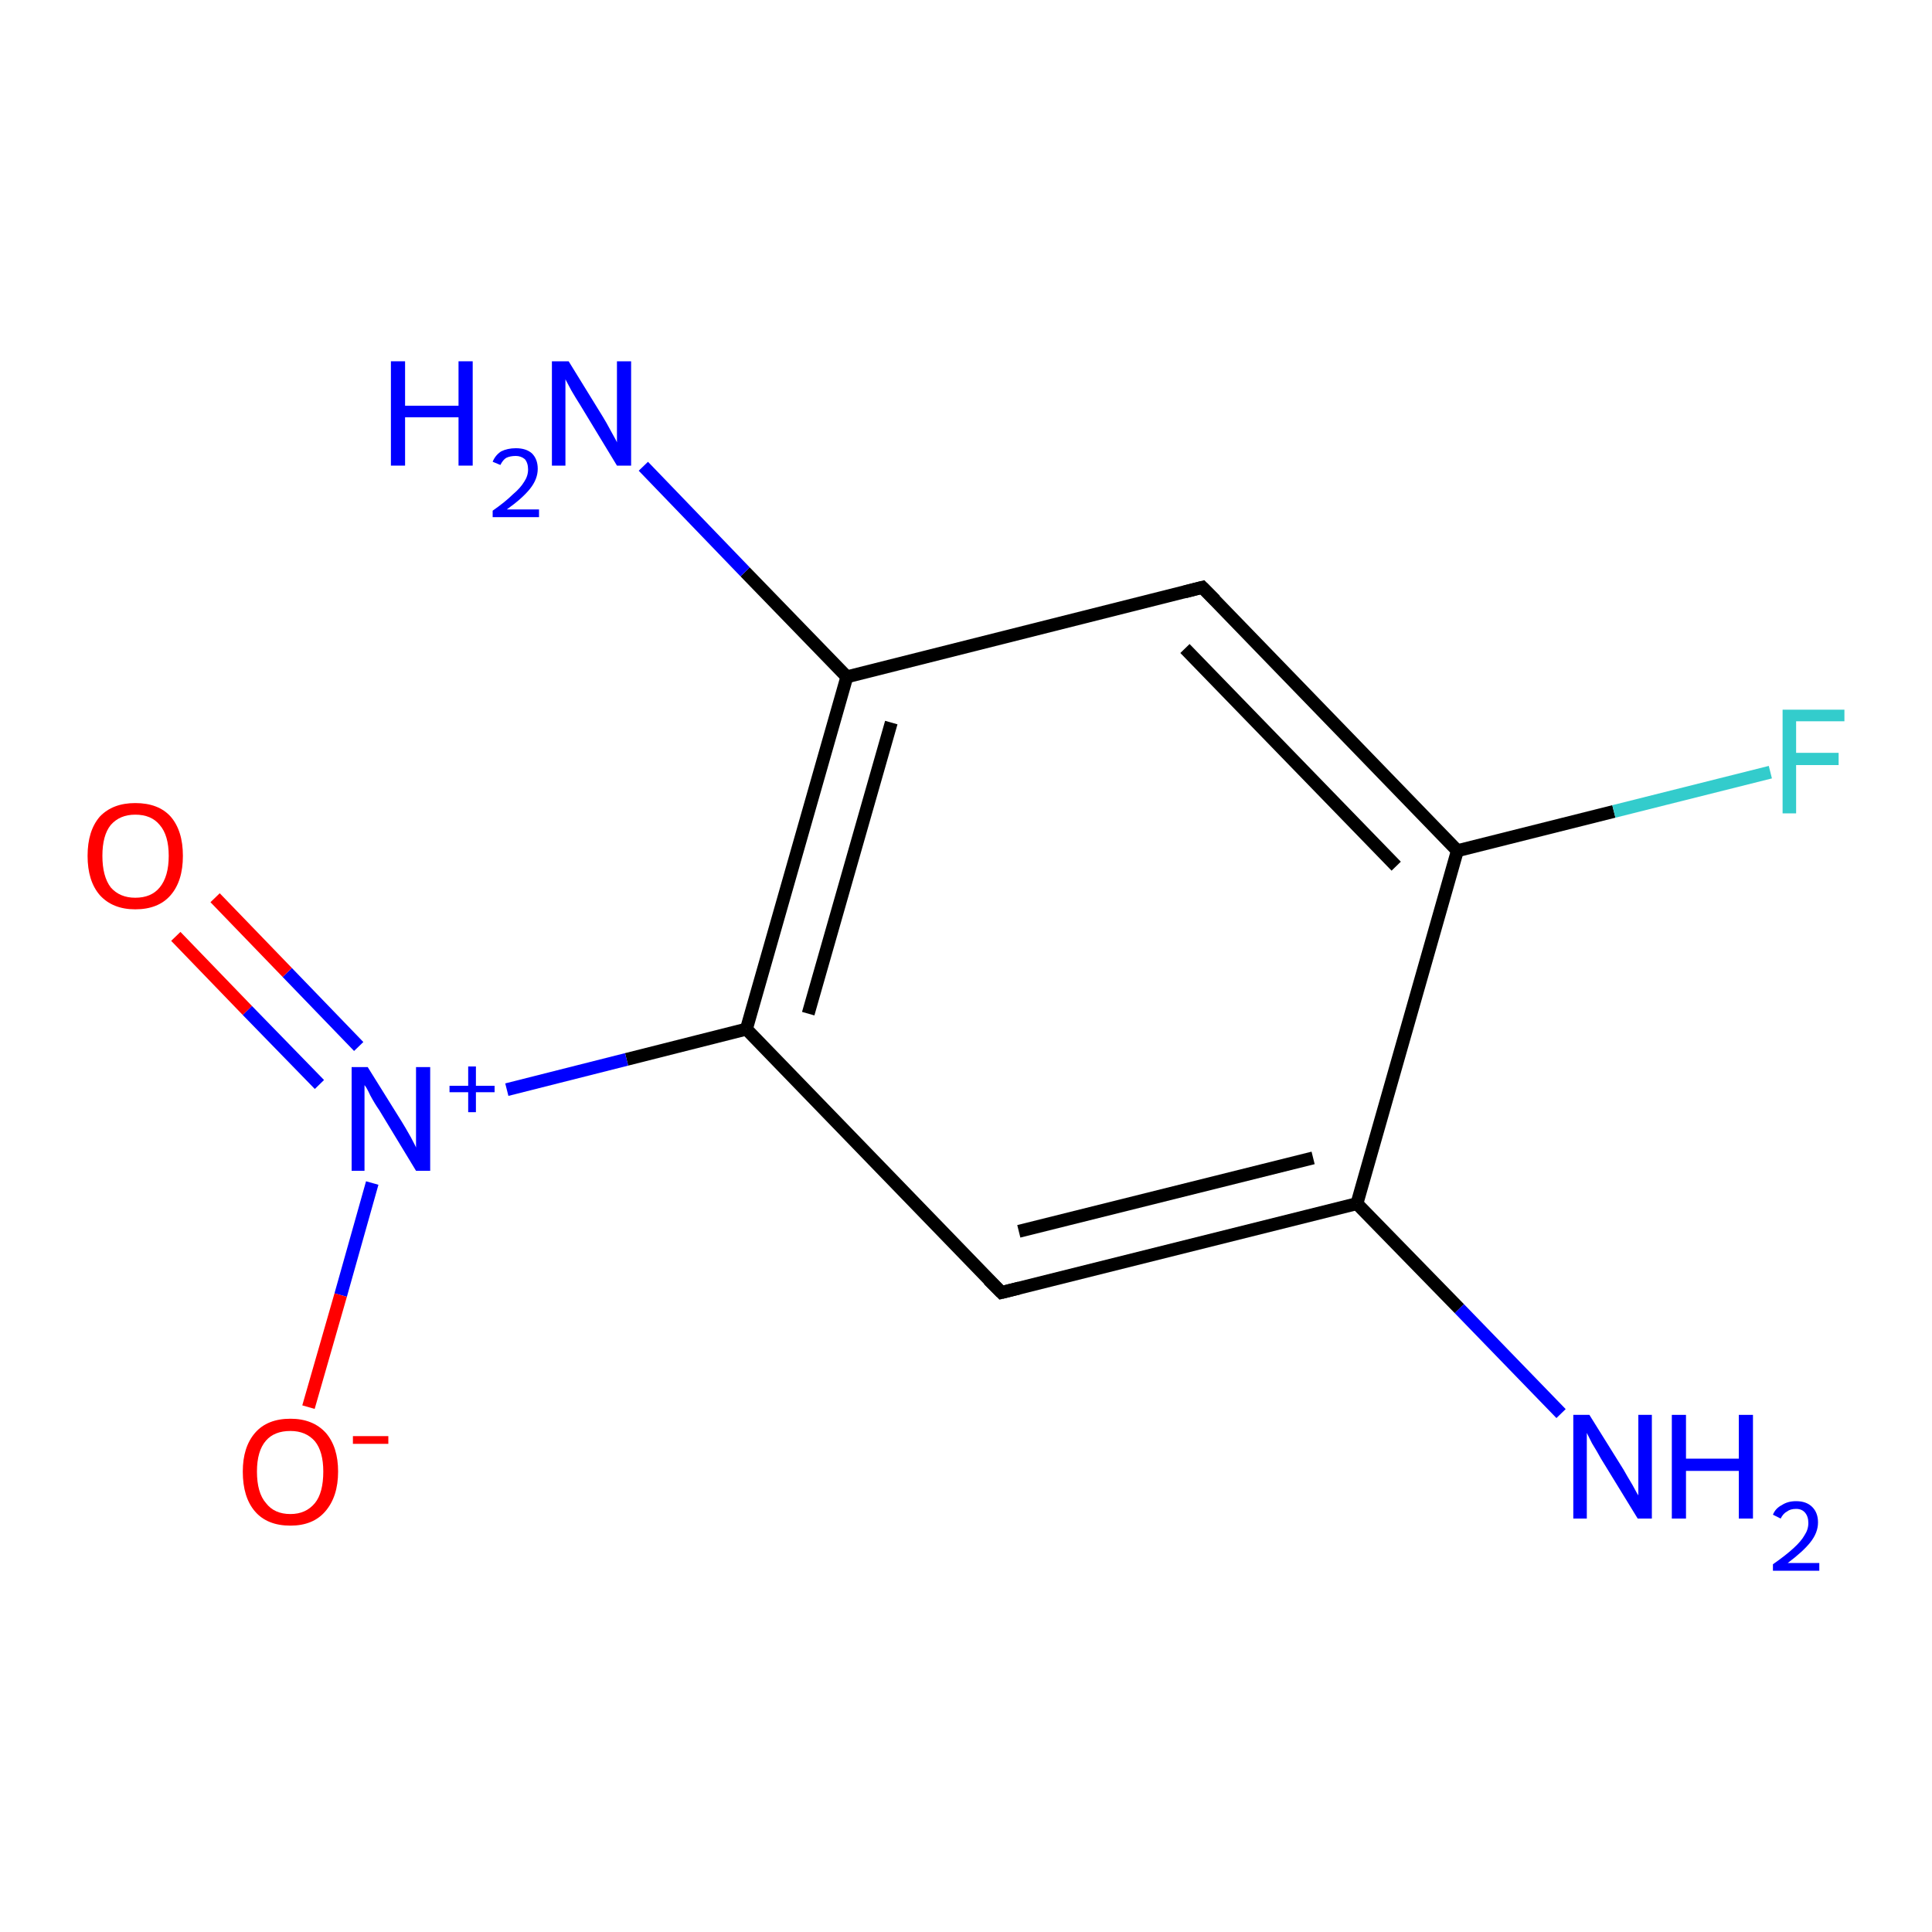 <?xml version='1.0' encoding='iso-8859-1'?>
<svg version='1.1' baseProfile='full'
              xmlns='http://www.w3.org/2000/svg'
                      xmlns:rdkit='http://www.rdkit.org/xml'
                      xmlns:xlink='http://www.w3.org/1999/xlink'
                  xml:space='preserve'
width='300px' height='300px' viewBox='0 0 300 300'>
<!-- END OF HEADER -->
<rect style='opacity:1.0;fill:#FFFFFF;stroke:none' width='300.0' height='300.0' x='0.0' y='0.0'> </rect>
<path class='bond-0 atom-0 atom-1' d='M 242.4,219.5 L 226.6,203.2' style='fill:none;fill-rule:evenodd;stroke:#0000FF;stroke-width:2.0px;stroke-linecap:butt;stroke-linejoin:miter;stroke-opacity:1' />
<path class='bond-0 atom-0 atom-1' d='M 226.6,203.2 L 210.7,186.9' style='fill:none;fill-rule:evenodd;stroke:#000000;stroke-width:2.0px;stroke-linecap:butt;stroke-linejoin:miter;stroke-opacity:1' />
<path class='bond-1 atom-1 atom-2' d='M 210.7,186.9 L 155.5,200.7' style='fill:none;fill-rule:evenodd;stroke:#000000;stroke-width:2.0px;stroke-linecap:butt;stroke-linejoin:miter;stroke-opacity:1' />
<path class='bond-1 atom-1 atom-2' d='M 203.9,179.8 L 158.2,191.2' style='fill:none;fill-rule:evenodd;stroke:#000000;stroke-width:2.0px;stroke-linecap:butt;stroke-linejoin:miter;stroke-opacity:1' />
<path class='bond-2 atom-2 atom-3' d='M 155.5,200.7 L 115.9,159.8' style='fill:none;fill-rule:evenodd;stroke:#000000;stroke-width:2.0px;stroke-linecap:butt;stroke-linejoin:miter;stroke-opacity:1' />
<path class='bond-3 atom-3 atom-4' d='M 115.9,159.8 L 97.3,164.5' style='fill:none;fill-rule:evenodd;stroke:#000000;stroke-width:2.0px;stroke-linecap:butt;stroke-linejoin:miter;stroke-opacity:1' />
<path class='bond-3 atom-3 atom-4' d='M 97.3,164.5 L 78.7,169.2' style='fill:none;fill-rule:evenodd;stroke:#0000FF;stroke-width:2.0px;stroke-linecap:butt;stroke-linejoin:miter;stroke-opacity:1' />
<path class='bond-4 atom-4 atom-5' d='M 55.7,162.5 L 44.6,151.0' style='fill:none;fill-rule:evenodd;stroke:#0000FF;stroke-width:2.0px;stroke-linecap:butt;stroke-linejoin:miter;stroke-opacity:1' />
<path class='bond-4 atom-4 atom-5' d='M 44.6,151.0 L 33.4,139.4' style='fill:none;fill-rule:evenodd;stroke:#FF0000;stroke-width:2.0px;stroke-linecap:butt;stroke-linejoin:miter;stroke-opacity:1' />
<path class='bond-4 atom-4 atom-5' d='M 49.6,168.4 L 38.4,156.9' style='fill:none;fill-rule:evenodd;stroke:#0000FF;stroke-width:2.0px;stroke-linecap:butt;stroke-linejoin:miter;stroke-opacity:1' />
<path class='bond-4 atom-4 atom-5' d='M 38.4,156.9 L 27.3,145.4' style='fill:none;fill-rule:evenodd;stroke:#FF0000;stroke-width:2.0px;stroke-linecap:butt;stroke-linejoin:miter;stroke-opacity:1' />
<path class='bond-5 atom-4 atom-6' d='M 57.8,183.7 L 52.9,201.1' style='fill:none;fill-rule:evenodd;stroke:#0000FF;stroke-width:2.0px;stroke-linecap:butt;stroke-linejoin:miter;stroke-opacity:1' />
<path class='bond-5 atom-4 atom-6' d='M 52.9,201.1 L 47.9,218.5' style='fill:none;fill-rule:evenodd;stroke:#FF0000;stroke-width:2.0px;stroke-linecap:butt;stroke-linejoin:miter;stroke-opacity:1' />
<path class='bond-6 atom-3 atom-7' d='M 115.9,159.8 L 131.5,105.1' style='fill:none;fill-rule:evenodd;stroke:#000000;stroke-width:2.0px;stroke-linecap:butt;stroke-linejoin:miter;stroke-opacity:1' />
<path class='bond-6 atom-3 atom-7' d='M 125.5,157.4 L 138.4,112.2' style='fill:none;fill-rule:evenodd;stroke:#000000;stroke-width:2.0px;stroke-linecap:butt;stroke-linejoin:miter;stroke-opacity:1' />
<path class='bond-7 atom-7 atom-8' d='M 131.5,105.1 L 115.7,88.8' style='fill:none;fill-rule:evenodd;stroke:#000000;stroke-width:2.0px;stroke-linecap:butt;stroke-linejoin:miter;stroke-opacity:1' />
<path class='bond-7 atom-7 atom-8' d='M 115.7,88.8 L 99.9,72.4' style='fill:none;fill-rule:evenodd;stroke:#0000FF;stroke-width:2.0px;stroke-linecap:butt;stroke-linejoin:miter;stroke-opacity:1' />
<path class='bond-8 atom-7 atom-9' d='M 131.5,105.1 L 186.7,91.2' style='fill:none;fill-rule:evenodd;stroke:#000000;stroke-width:2.0px;stroke-linecap:butt;stroke-linejoin:miter;stroke-opacity:1' />
<path class='bond-9 atom-9 atom-10' d='M 186.7,91.2 L 226.3,132.1' style='fill:none;fill-rule:evenodd;stroke:#000000;stroke-width:2.0px;stroke-linecap:butt;stroke-linejoin:miter;stroke-opacity:1' />
<path class='bond-9 atom-9 atom-10' d='M 184.0,100.7 L 216.8,134.5' style='fill:none;fill-rule:evenodd;stroke:#000000;stroke-width:2.0px;stroke-linecap:butt;stroke-linejoin:miter;stroke-opacity:1' />
<path class='bond-10 atom-10 atom-11' d='M 226.3,132.1 L 250.6,126.0' style='fill:none;fill-rule:evenodd;stroke:#000000;stroke-width:2.0px;stroke-linecap:butt;stroke-linejoin:miter;stroke-opacity:1' />
<path class='bond-10 atom-10 atom-11' d='M 250.6,126.0 L 274.9,119.9' style='fill:none;fill-rule:evenodd;stroke:#33CCCC;stroke-width:2.0px;stroke-linecap:butt;stroke-linejoin:miter;stroke-opacity:1' />
<path class='bond-11 atom-10 atom-1' d='M 226.3,132.1 L 210.7,186.9' style='fill:none;fill-rule:evenodd;stroke:#000000;stroke-width:2.0px;stroke-linecap:butt;stroke-linejoin:miter;stroke-opacity:1' />
<path d='M 158.3,200.0 L 155.5,200.7 L 153.5,198.7' style='fill:none;stroke:#000000;stroke-width:2.0px;stroke-linecap:butt;stroke-linejoin:miter;stroke-opacity:1;' />
<path d='M 184.0,91.9 L 186.7,91.2 L 188.7,93.2' style='fill:none;stroke:#000000;stroke-width:2.0px;stroke-linecap:butt;stroke-linejoin:miter;stroke-opacity:1;' />
<path class='atom-0' d='M 246.8 219.7
L 252.1 228.2
Q 252.6 229.1, 253.5 230.6
Q 254.3 232.1, 254.4 232.2
L 254.4 219.7
L 256.5 219.7
L 256.5 235.8
L 254.3 235.8
L 248.6 226.5
Q 248.0 225.4, 247.2 224.1
Q 246.6 222.9, 246.4 222.5
L 246.4 235.8
L 244.3 235.8
L 244.3 219.7
L 246.8 219.7
' fill='#0000FF'/>
<path class='atom-0' d='M 259.6 219.7
L 261.8 219.7
L 261.8 226.5
L 270.0 226.5
L 270.0 219.7
L 272.2 219.7
L 272.2 235.8
L 270.0 235.8
L 270.0 228.4
L 261.8 228.4
L 261.8 235.8
L 259.6 235.8
L 259.6 219.7
' fill='#0000FF'/>
<path class='atom-0' d='M 275.3 235.2
Q 275.7 234.2, 276.7 233.7
Q 277.6 233.1, 278.9 233.1
Q 280.5 233.1, 281.4 234.0
Q 282.3 234.9, 282.3 236.4
Q 282.3 238.0, 281.1 239.5
Q 280.0 240.9, 277.6 242.7
L 282.5 242.7
L 282.5 243.9
L 275.3 243.9
L 275.3 242.9
Q 277.3 241.5, 278.5 240.4
Q 279.7 239.3, 280.2 238.4
Q 280.8 237.5, 280.8 236.5
Q 280.8 235.5, 280.3 234.9
Q 279.8 234.3, 278.9 234.3
Q 278.0 234.3, 277.5 234.7
Q 276.9 235.0, 276.5 235.8
L 275.3 235.2
' fill='#0000FF'/>
<path class='atom-4' d='M 57.1 165.7
L 62.4 174.2
Q 62.9 175.0, 63.8 176.6
Q 64.6 178.1, 64.6 178.2
L 64.6 165.7
L 66.8 165.7
L 66.8 181.8
L 64.6 181.8
L 58.9 172.4
Q 58.2 171.4, 57.5 170.1
Q 56.9 168.8, 56.6 168.5
L 56.6 181.8
L 54.6 181.8
L 54.6 165.7
L 57.1 165.7
' fill='#0000FF'/>
<path class='atom-4' d='M 69.8 168.6
L 72.7 168.6
L 72.7 165.6
L 73.9 165.6
L 73.9 168.6
L 76.8 168.6
L 76.8 169.6
L 73.9 169.6
L 73.9 172.7
L 72.7 172.7
L 72.7 169.6
L 69.8 169.6
L 69.8 168.6
' fill='#0000FF'/>
<path class='atom-5' d='M 13.6 132.9
Q 13.6 129.0, 15.5 126.8
Q 17.5 124.7, 21.0 124.7
Q 24.6 124.7, 26.5 126.8
Q 28.4 129.0, 28.4 132.9
Q 28.4 136.8, 26.5 139.0
Q 24.6 141.2, 21.0 141.2
Q 17.5 141.2, 15.5 139.0
Q 13.6 136.8, 13.6 132.9
M 21.0 139.4
Q 23.5 139.4, 24.8 137.8
Q 26.2 136.1, 26.2 132.9
Q 26.2 129.7, 24.8 128.1
Q 23.5 126.5, 21.0 126.5
Q 18.6 126.5, 17.2 128.1
Q 15.9 129.7, 15.9 132.9
Q 15.9 136.1, 17.2 137.8
Q 18.6 139.4, 21.0 139.4
' fill='#FF0000'/>
<path class='atom-6' d='M 37.7 228.5
Q 37.7 224.7, 39.6 222.5
Q 41.5 220.3, 45.1 220.3
Q 48.6 220.3, 50.6 222.5
Q 52.5 224.7, 52.5 228.5
Q 52.5 232.4, 50.5 234.7
Q 48.6 236.9, 45.1 236.9
Q 41.5 236.9, 39.6 234.7
Q 37.7 232.5, 37.7 228.5
M 45.1 235.1
Q 47.5 235.1, 48.9 233.4
Q 50.2 231.8, 50.2 228.5
Q 50.2 225.4, 48.9 223.8
Q 47.5 222.2, 45.1 222.2
Q 42.6 222.2, 41.3 223.7
Q 39.9 225.3, 39.9 228.5
Q 39.9 231.8, 41.3 233.4
Q 42.6 235.1, 45.1 235.1
' fill='#FF0000'/>
<path class='atom-6' d='M 54.8 223.0
L 60.3 223.0
L 60.3 224.2
L 54.8 224.2
L 54.8 223.0
' fill='#FF0000'/>
<path class='atom-8' d='M 60.7 56.1
L 62.9 56.1
L 62.9 63.0
L 71.2 63.0
L 71.2 56.1
L 73.4 56.1
L 73.4 72.3
L 71.2 72.3
L 71.2 64.8
L 62.9 64.8
L 62.9 72.3
L 60.7 72.3
L 60.7 56.1
' fill='#0000FF'/>
<path class='atom-8' d='M 76.5 71.7
Q 76.9 70.7, 77.8 70.1
Q 78.8 69.6, 80.1 69.6
Q 81.7 69.6, 82.6 70.4
Q 83.5 71.3, 83.5 72.8
Q 83.5 74.4, 82.3 75.9
Q 81.1 77.4, 78.7 79.1
L 83.7 79.1
L 83.7 80.3
L 76.5 80.3
L 76.5 79.3
Q 78.5 77.9, 79.6 76.8
Q 80.8 75.8, 81.4 74.8
Q 82.0 73.9, 82.0 72.9
Q 82.0 71.9, 81.5 71.3
Q 80.9 70.8, 80.1 70.8
Q 79.2 70.8, 78.6 71.1
Q 78.1 71.4, 77.7 72.2
L 76.5 71.7
' fill='#0000FF'/>
<path class='atom-8' d='M 88.3 56.1
L 93.6 64.7
Q 94.1 65.5, 94.9 67.0
Q 95.8 68.6, 95.8 68.7
L 95.8 56.1
L 98.0 56.1
L 98.0 72.3
L 95.8 72.3
L 90.1 62.9
Q 89.4 61.8, 88.7 60.6
Q 88.0 59.3, 87.8 58.9
L 87.8 72.3
L 85.7 72.3
L 85.7 56.1
L 88.3 56.1
' fill='#0000FF'/>
<path class='atom-11' d='M 276.8 110.2
L 286.4 110.2
L 286.4 112.0
L 278.9 112.0
L 278.9 116.9
L 285.5 116.9
L 285.5 118.8
L 278.9 118.8
L 278.9 126.3
L 276.8 126.3
L 276.8 110.2
' fill='#33CCCC'/>
</svg>
